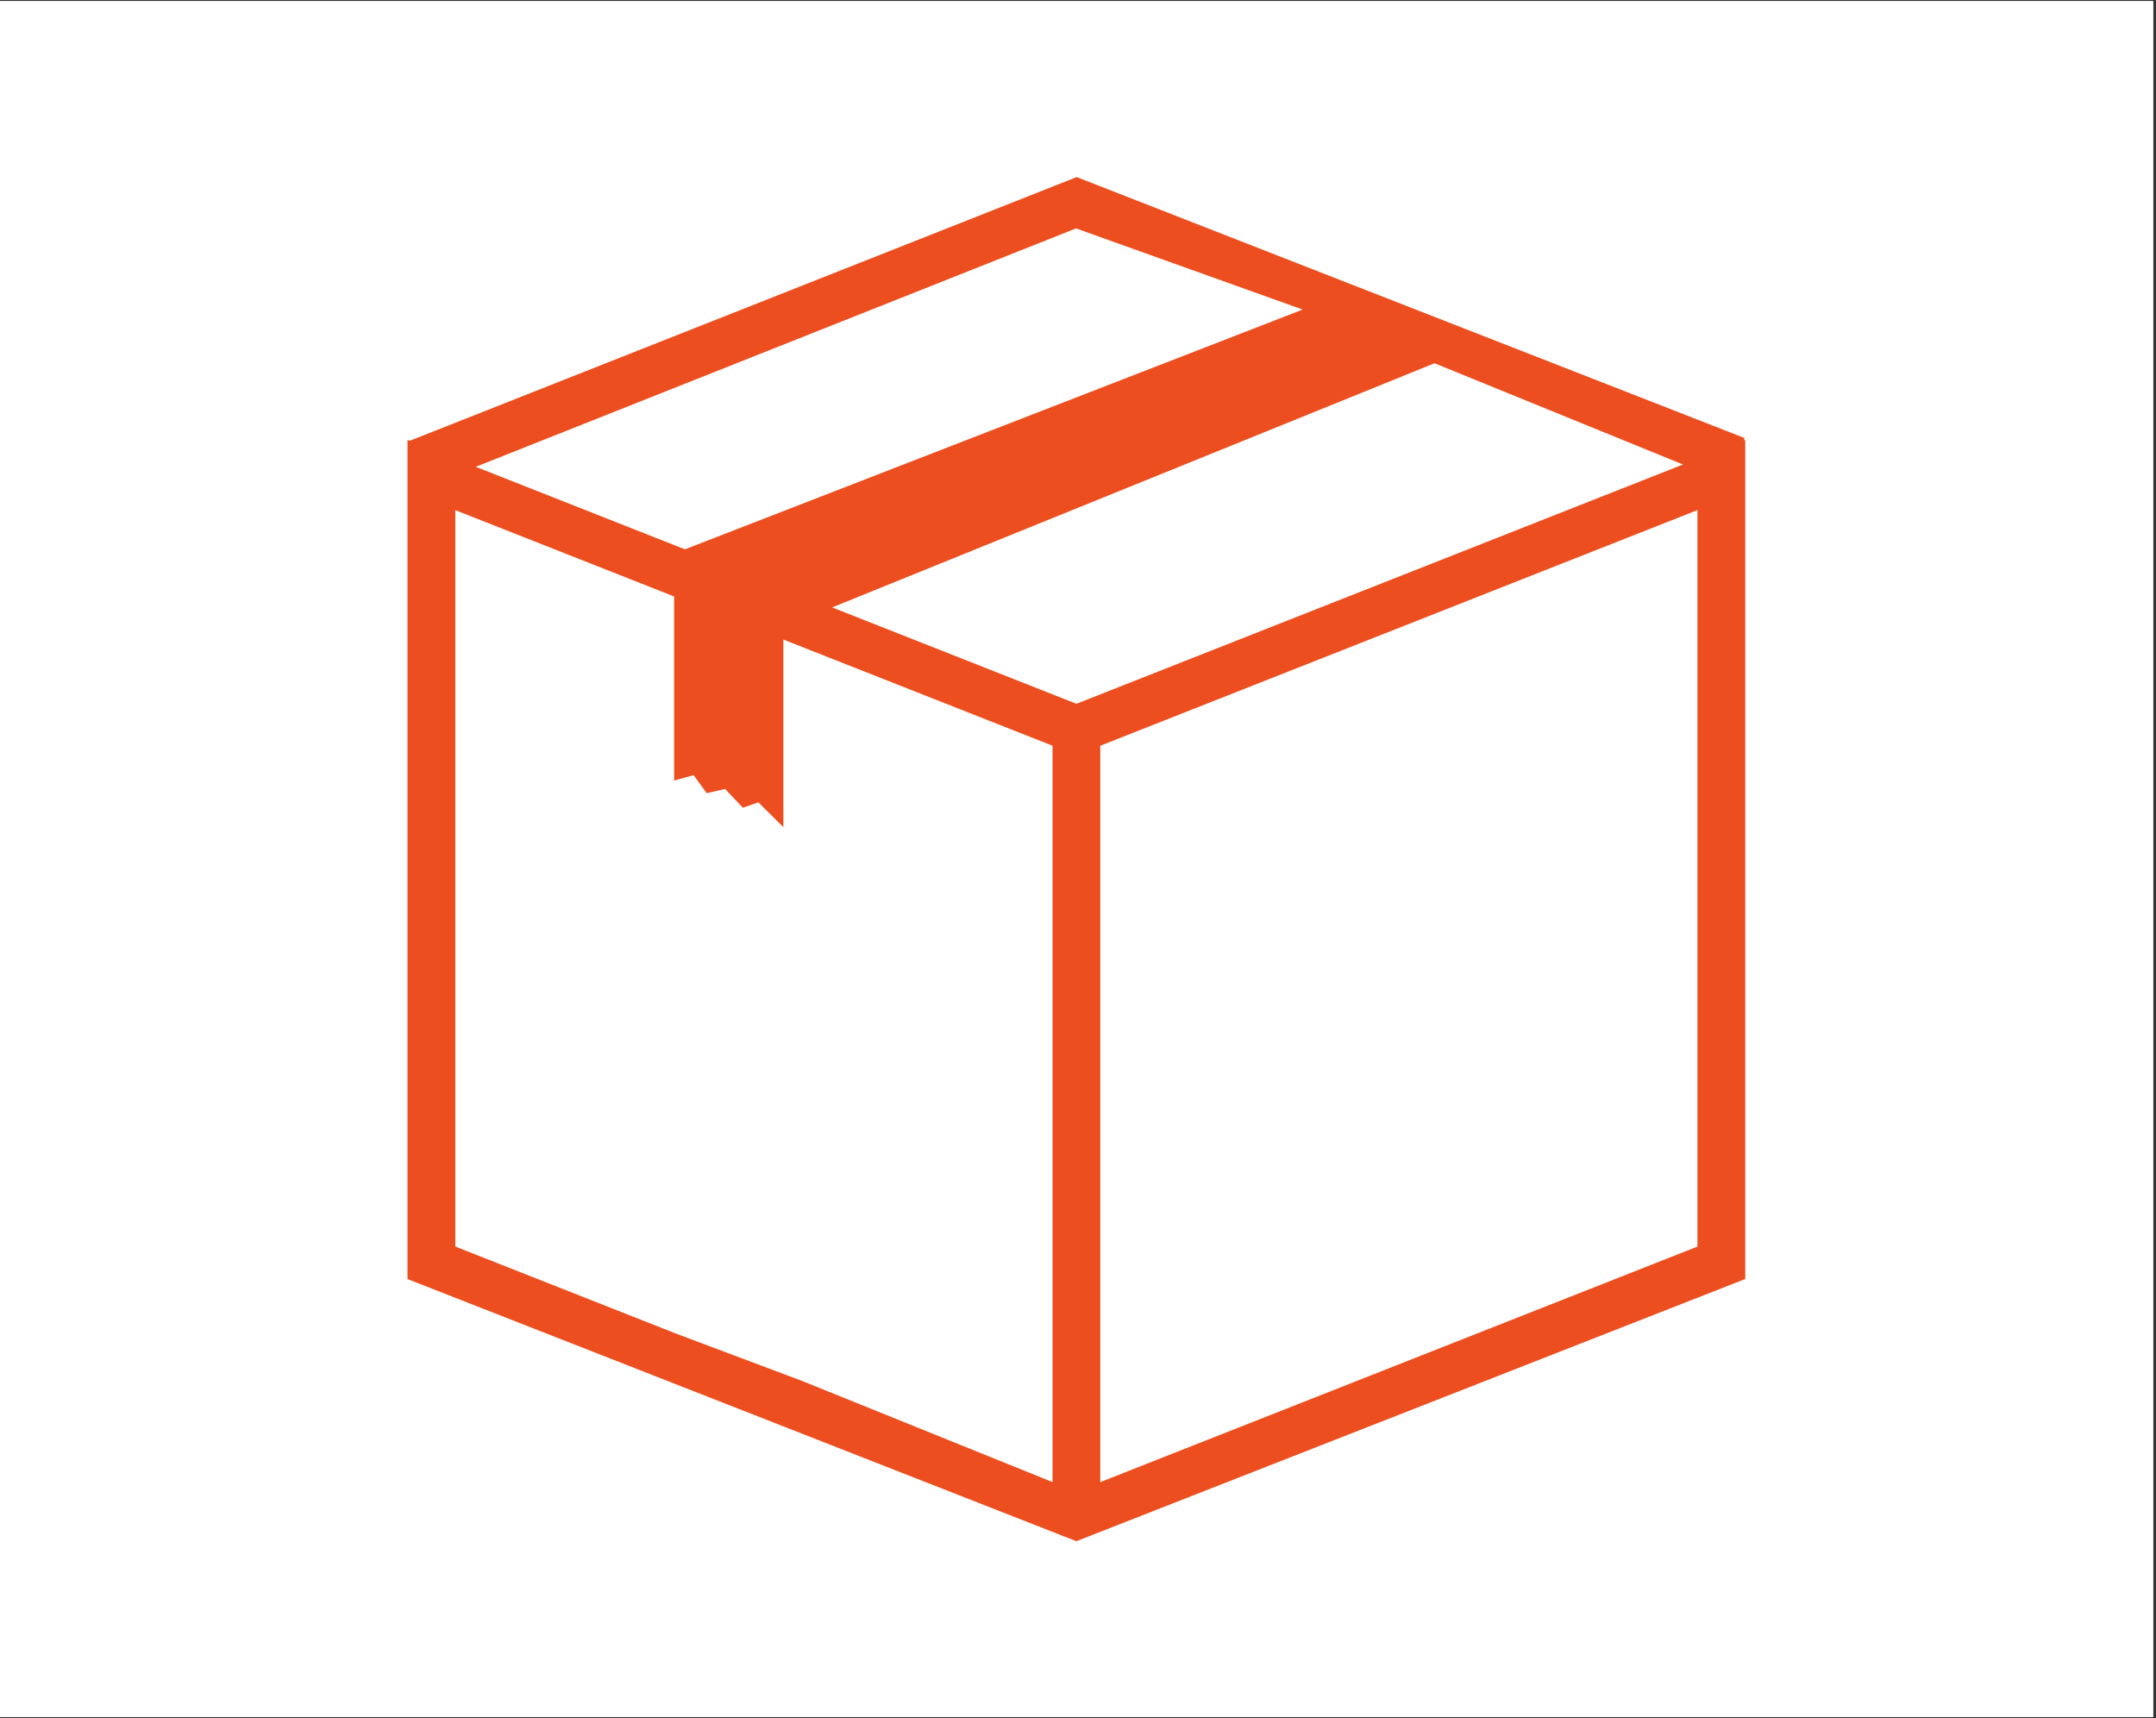 <svg xmlns="http://www.w3.org/2000/svg" xmlns:xlink="http://www.w3.org/1999/xlink" width="763" zoomAndPan="magnify" viewBox="0 0 572.25 456" height="608" preserveAspectRatio="xMidYMid meet" version="1.0"><rect x="0" y="0" width="572.25" height="456" fill="#333333" stroke="none"/><defs><clipPath id="e2e222a3b2"><path d="M 0 0.297 L 571.5 0.297 L 571.5 455.699 L 0 455.699 Z M 0 0.297 " clip-rule="nonzero"/></clipPath><clipPath id="a26554d4dd"><path d="M 108.145 46.996 L 463.18 46.996 L 463.18 409.047 L 108.145 409.047 Z M 108.145 46.996 " clip-rule="nonzero"/></clipPath></defs><g clip-path="url(#e2e222a3b2)"><path fill="#ffffff" d="M 0 0.297 L 571.5 0.297 L 571.5 455.703 L 0 455.703 Z M 0 0.297 " fill-opacity="1" fill-rule="nonzero"/><path fill="#ffffff" d="M 0 0.297 L 571.5 0.297 L 571.5 455.703 L 0 455.703 Z M 0 0.297 " fill-opacity="1" fill-rule="nonzero"/></g><g clip-path="url(#a26554d4dd)"><path fill="#ed4e1f" d="M 462.836 116.91 L 463.07 116.266 L 285.777 46.996 L 108.754 116.984 L 108.16 116.75 L 108.16 117.199 L 108.145 117.215 L 108.16 117.289 L 108.16 339.473 L 285.688 409.047 L 463.23 339.457 L 463.23 116.75 Z M 285.598 60.621 L 345.75 82.16 L 181.793 145.793 L 126.273 123.895 Z M 279.367 393.359 L 212.883 366.508 L 179.512 353.977 L 120.852 330.84 L 120.852 135.398 L 178.922 158.305 L 178.922 207.164 L 184.09 205.727 L 187.59 210.52 L 192.453 209.391 L 197.176 214.379 L 201.285 212.945 L 207.926 219.531 L 207.926 169.738 L 213.098 171.785 L 279.367 197.918 Z M 285.707 186.789 L 220.871 161.211 L 380.75 96.41 L 446.699 123.281 Z M 450.559 330.84 L 292.043 393.359 L 292.043 197.918 L 450.539 135.383 L 450.539 330.84 Z M 450.559 330.84 " fill-opacity="1" fill-rule="nonzero"/></g></svg>
